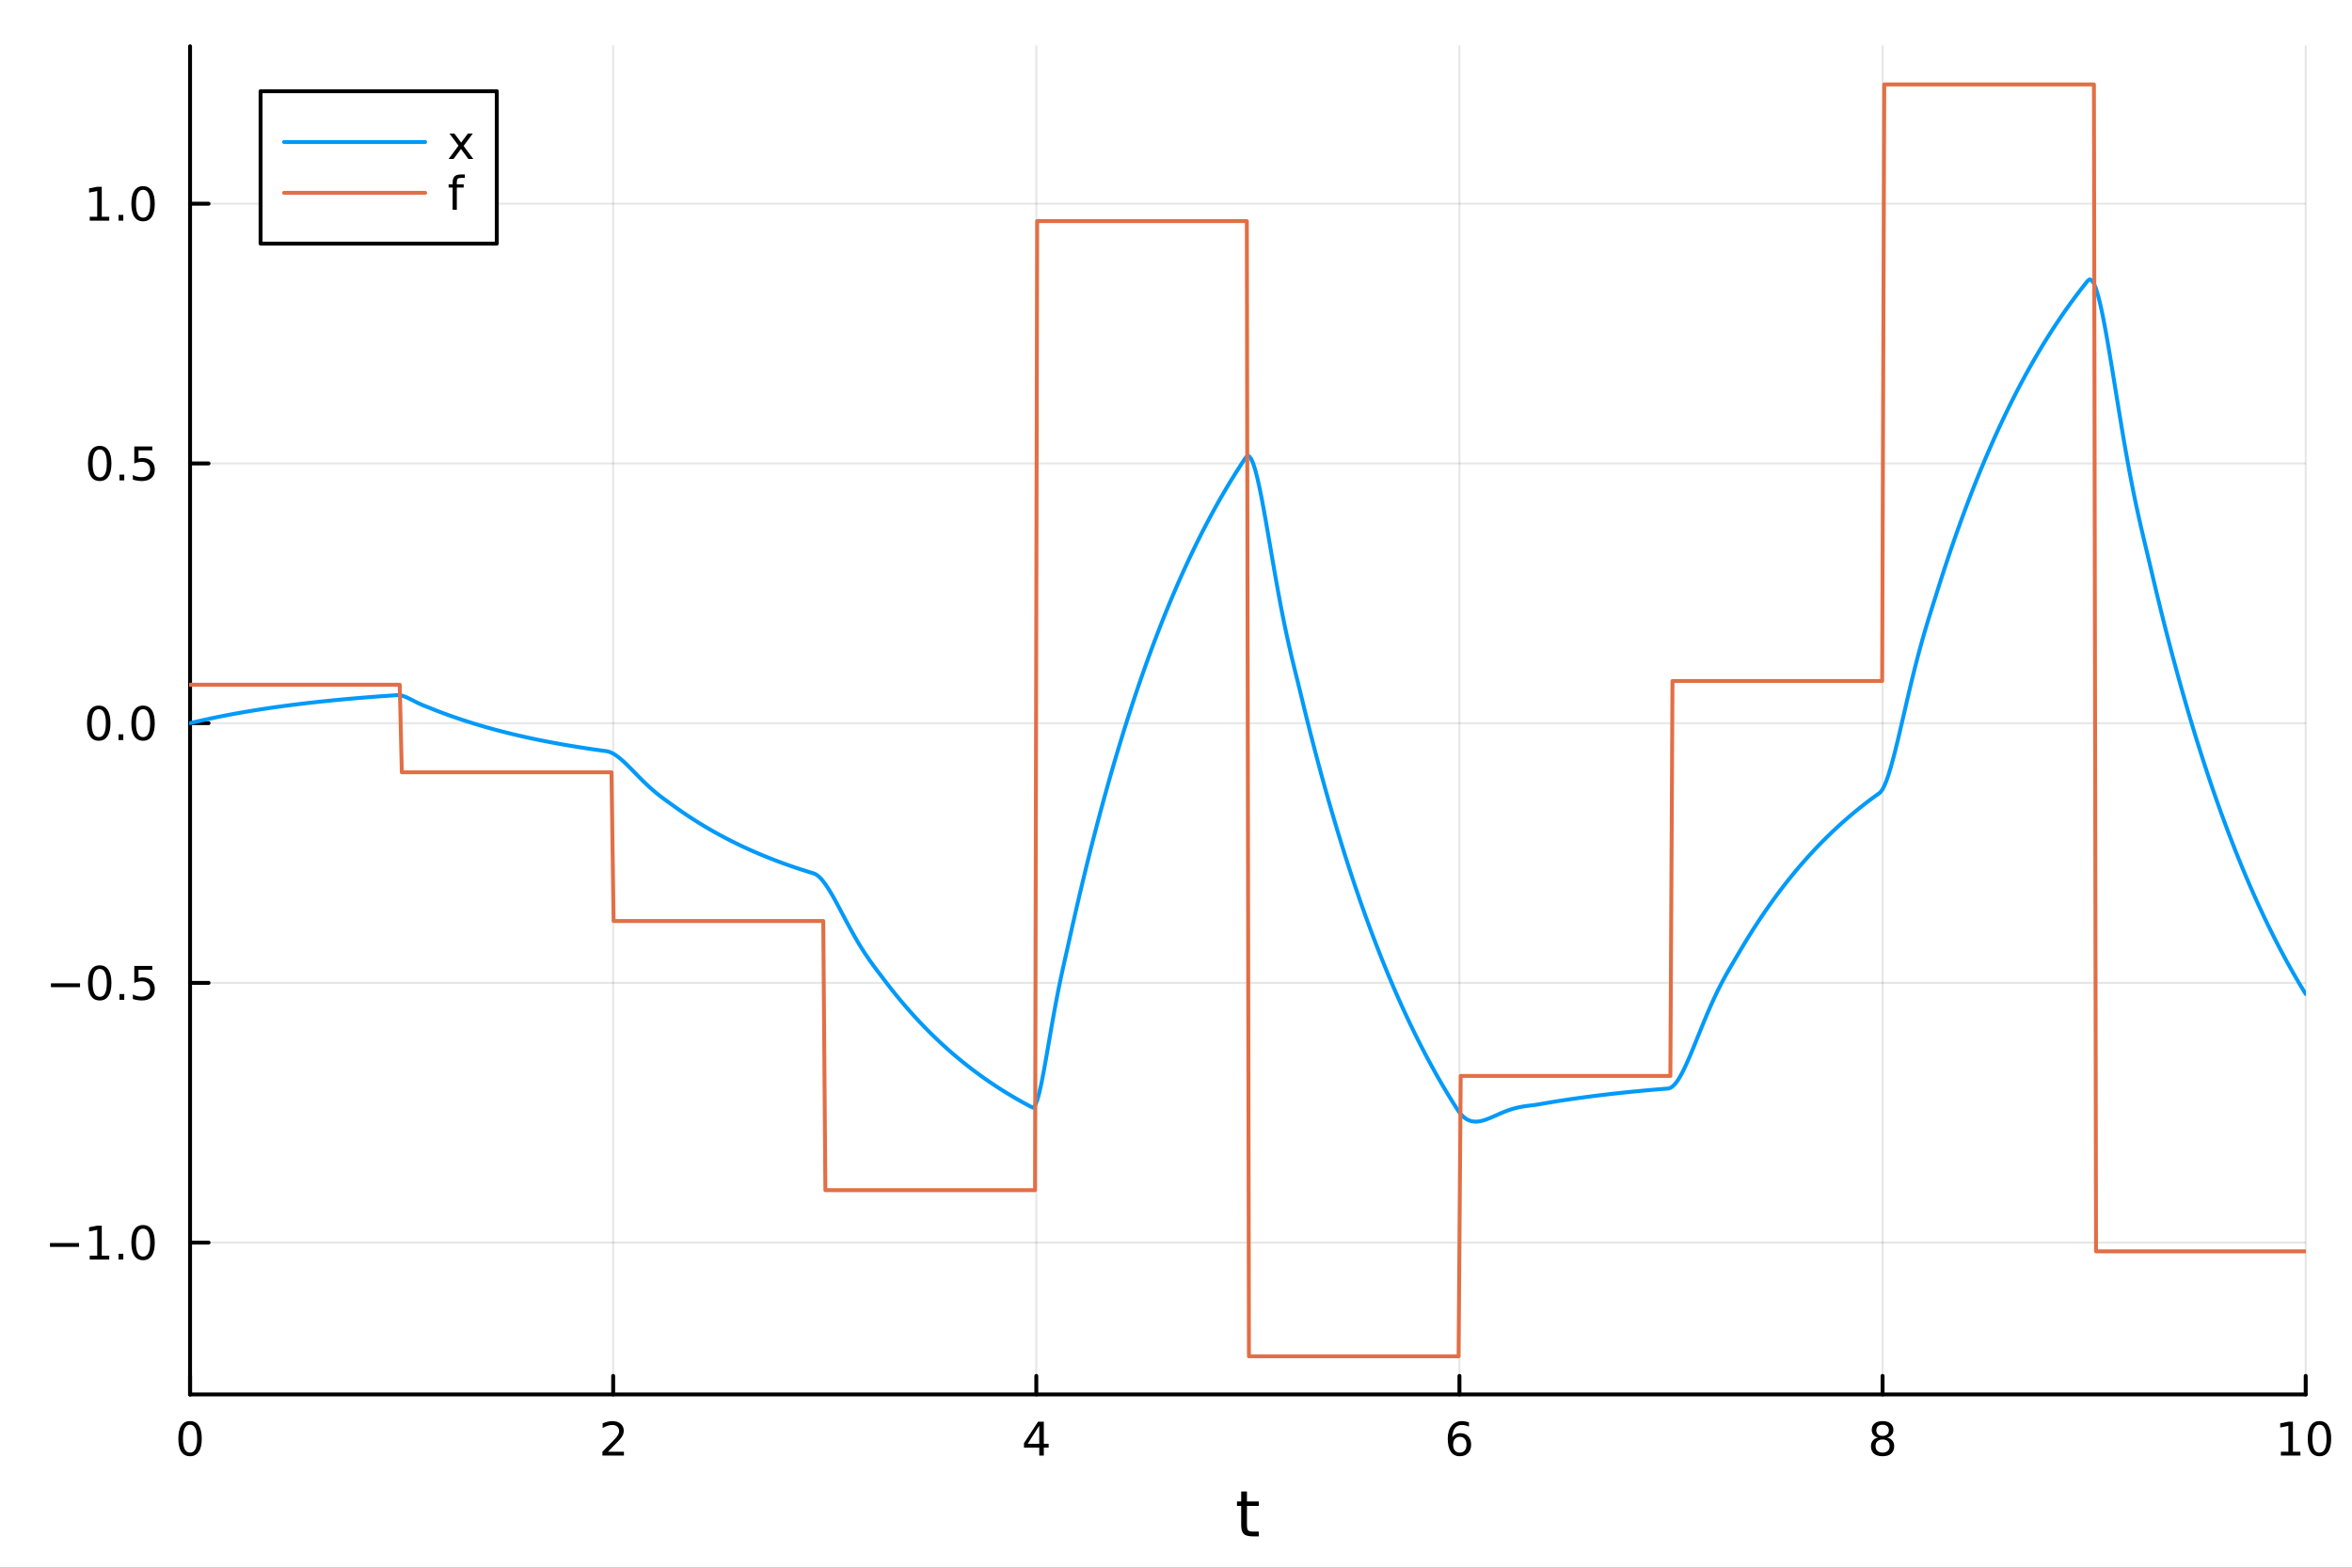 <?xml version="1.0" encoding="utf-8"?>
<svg xmlns="http://www.w3.org/2000/svg" xmlns:xlink="http://www.w3.org/1999/xlink" width="600" height="400" viewBox="0 0 2400 1600">
<rect x="0" y="0" width="2400" height="1600" fill="#333333" stroke="none"/>
<defs>
  <clipPath id="clip320">
    <rect x="0" y="0" width="2400" height="1600"/>
  </clipPath>
</defs>
<path clip-path="url(#clip320)" d="M0 1600 L2400 1600 L2400 0 L0 0  Z" fill="#ffffff" fill-rule="evenodd" fill-opacity="1"/>
<defs>
  <clipPath id="clip321">
    <rect x="480" y="0" width="1681" height="1600"/>
  </clipPath>
</defs>
<path clip-path="url(#clip320)" d="M193.936 1423.18 L2352.76 1423.18 L2352.76 47.244 L193.936 47.244  Z" fill="#ffffff" fill-rule="evenodd" fill-opacity="1"/>
<defs>
  <clipPath id="clip322">
    <rect x="193" y="47" width="2160" height="1377"/>
  </clipPath>
</defs>
<polyline clip-path="url(#clip322)" style="stroke:#000000; stroke-linecap:round; stroke-linejoin:round; stroke-width:2; stroke-opacity:0.1; fill:none" points="193.936,1423.18 193.936,47.244 "/>
<polyline clip-path="url(#clip322)" style="stroke:#000000; stroke-linecap:round; stroke-linejoin:round; stroke-width:2; stroke-opacity:0.1; fill:none" points="625.7,1423.18 625.7,47.244 "/>
<polyline clip-path="url(#clip322)" style="stroke:#000000; stroke-linecap:round; stroke-linejoin:round; stroke-width:2; stroke-opacity:0.1; fill:none" points="1057.46,1423.18 1057.46,47.244 "/>
<polyline clip-path="url(#clip322)" style="stroke:#000000; stroke-linecap:round; stroke-linejoin:round; stroke-width:2; stroke-opacity:0.1; fill:none" points="1489.23,1423.18 1489.23,47.244 "/>
<polyline clip-path="url(#clip322)" style="stroke:#000000; stroke-linecap:round; stroke-linejoin:round; stroke-width:2; stroke-opacity:0.1; fill:none" points="1920.99,1423.18 1920.99,47.244 "/>
<polyline clip-path="url(#clip322)" style="stroke:#000000; stroke-linecap:round; stroke-linejoin:round; stroke-width:2; stroke-opacity:0.1; fill:none" points="2352.76,1423.18 2352.76,47.244 "/>
<polyline clip-path="url(#clip322)" style="stroke:#000000; stroke-linecap:round; stroke-linejoin:round; stroke-width:2; stroke-opacity:0.1; fill:none" points="193.936,1268.21 2352.76,1268.21 "/>
<polyline clip-path="url(#clip322)" style="stroke:#000000; stroke-linecap:round; stroke-linejoin:round; stroke-width:2; stroke-opacity:0.1; fill:none" points="193.936,1003.13 2352.76,1003.13 "/>
<polyline clip-path="url(#clip322)" style="stroke:#000000; stroke-linecap:round; stroke-linejoin:round; stroke-width:2; stroke-opacity:0.1; fill:none" points="193.936,738.061 2352.76,738.061 "/>
<polyline clip-path="url(#clip322)" style="stroke:#000000; stroke-linecap:round; stroke-linejoin:round; stroke-width:2; stroke-opacity:0.1; fill:none" points="193.936,472.988 2352.76,472.988 "/>
<polyline clip-path="url(#clip322)" style="stroke:#000000; stroke-linecap:round; stroke-linejoin:round; stroke-width:2; stroke-opacity:0.1; fill:none" points="193.936,207.915 2352.76,207.915 "/>
<polyline clip-path="url(#clip320)" style="stroke:#000000; stroke-linecap:round; stroke-linejoin:round; stroke-width:4; stroke-opacity:1; fill:none" points="193.936,1423.18 2352.76,1423.18 "/>
<polyline clip-path="url(#clip320)" style="stroke:#000000; stroke-linecap:round; stroke-linejoin:round; stroke-width:4; stroke-opacity:1; fill:none" points="193.936,1423.18 193.936,1404.28 "/>
<polyline clip-path="url(#clip320)" style="stroke:#000000; stroke-linecap:round; stroke-linejoin:round; stroke-width:4; stroke-opacity:1; fill:none" points="625.7,1423.18 625.7,1404.28 "/>
<polyline clip-path="url(#clip320)" style="stroke:#000000; stroke-linecap:round; stroke-linejoin:round; stroke-width:4; stroke-opacity:1; fill:none" points="1057.46,1423.18 1057.46,1404.28 "/>
<polyline clip-path="url(#clip320)" style="stroke:#000000; stroke-linecap:round; stroke-linejoin:round; stroke-width:4; stroke-opacity:1; fill:none" points="1489.23,1423.18 1489.23,1404.28 "/>
<polyline clip-path="url(#clip320)" style="stroke:#000000; stroke-linecap:round; stroke-linejoin:round; stroke-width:4; stroke-opacity:1; fill:none" points="1920.99,1423.18 1920.99,1404.28 "/>
<polyline clip-path="url(#clip320)" style="stroke:#000000; stroke-linecap:round; stroke-linejoin:round; stroke-width:4; stroke-opacity:1; fill:none" points="2352.76,1423.18 2352.76,1404.28 "/>
<path clip-path="url(#clip320)" d="M193.936 1454.1 Q190.325 1454.1 188.496 1457.66 Q186.691 1461.2 186.691 1468.33 Q186.691 1475.44 188.496 1479.01 Q190.325 1482.55 193.936 1482.55 Q197.57 1482.55 199.376 1479.01 Q201.204 1475.44 201.204 1468.33 Q201.204 1461.2 199.376 1457.66 Q197.57 1454.1 193.936 1454.1 M193.936 1450.39 Q199.746 1450.39 202.802 1455 Q205.88 1459.58 205.88 1468.33 Q205.88 1477.06 202.802 1481.67 Q199.746 1486.25 193.936 1486.25 Q188.126 1486.25 185.047 1481.67 Q181.992 1477.06 181.992 1468.33 Q181.992 1459.58 185.047 1455 Q188.126 1450.39 193.936 1450.39 Z" fill="#000000" fill-rule="nonzero" fill-opacity="1" /><path clip-path="url(#clip320)" d="M620.353 1481.64 L636.672 1481.64 L636.672 1485.58 L614.728 1485.58 L614.728 1481.64 Q617.39 1478.89 621.973 1474.26 Q626.58 1469.61 627.76 1468.27 Q630.006 1465.74 630.885 1464.01 Q631.788 1462.25 631.788 1460.56 Q631.788 1457.8 629.843 1456.07 Q627.922 1454.33 624.82 1454.33 Q622.621 1454.33 620.168 1455.09 Q617.737 1455.86 614.959 1457.41 L614.959 1452.69 Q617.783 1451.55 620.237 1450.97 Q622.691 1450.39 624.728 1450.39 Q630.098 1450.39 633.293 1453.08 Q636.487 1455.77 636.487 1460.26 Q636.487 1462.39 635.677 1464.31 Q634.89 1466.2 632.783 1468.8 Q632.205 1469.47 629.103 1472.69 Q626.001 1475.88 620.353 1481.64 Z" fill="#000000" fill-rule="nonzero" fill-opacity="1" /><path clip-path="url(#clip320)" d="M1060.47 1455.09 L1048.67 1473.54 L1060.47 1473.54 L1060.47 1455.09 M1059.25 1451.02 L1065.13 1451.02 L1065.13 1473.54 L1070.06 1473.54 L1070.06 1477.43 L1065.13 1477.43 L1065.13 1485.58 L1060.47 1485.58 L1060.47 1477.43 L1044.87 1477.43 L1044.87 1472.92 L1059.25 1451.02 Z" fill="#000000" fill-rule="nonzero" fill-opacity="1" /><path clip-path="url(#clip320)" d="M1489.63 1466.44 Q1486.48 1466.44 1484.63 1468.59 Q1482.8 1470.74 1482.8 1474.49 Q1482.8 1478.22 1484.63 1480.39 Q1486.48 1482.55 1489.63 1482.55 Q1492.78 1482.55 1494.61 1480.39 Q1496.46 1478.22 1496.46 1474.49 Q1496.46 1470.74 1494.61 1468.59 Q1492.78 1466.44 1489.63 1466.44 M1498.92 1451.78 L1498.92 1456.04 Q1497.16 1455.21 1495.35 1454.77 Q1493.57 1454.33 1491.81 1454.33 Q1487.18 1454.33 1484.73 1457.45 Q1482.3 1460.58 1481.95 1466.9 Q1483.31 1464.89 1485.37 1463.82 Q1487.43 1462.73 1489.91 1462.73 Q1495.12 1462.73 1498.13 1465.9 Q1501.16 1469.05 1501.16 1474.49 Q1501.16 1479.82 1498.01 1483.03 Q1494.86 1486.25 1489.63 1486.25 Q1483.64 1486.25 1480.47 1481.67 Q1477.3 1477.06 1477.3 1468.33 Q1477.3 1460.14 1481.18 1455.28 Q1485.07 1450.39 1491.62 1450.39 Q1493.38 1450.39 1495.17 1450.74 Q1496.97 1451.09 1498.92 1451.78 Z" fill="#000000" fill-rule="nonzero" fill-opacity="1" /><path clip-path="url(#clip320)" d="M1920.99 1469.17 Q1917.66 1469.17 1915.74 1470.95 Q1913.84 1472.73 1913.84 1475.86 Q1913.84 1478.98 1915.74 1480.77 Q1917.66 1482.55 1920.99 1482.55 Q1924.33 1482.55 1926.25 1480.77 Q1928.17 1478.96 1928.17 1475.86 Q1928.17 1472.73 1926.25 1470.95 Q1924.35 1469.17 1920.99 1469.17 M1916.32 1467.18 Q1913.31 1466.44 1911.62 1464.38 Q1909.95 1462.32 1909.95 1459.35 Q1909.95 1455.21 1912.89 1452.8 Q1915.85 1450.39 1920.99 1450.39 Q1926.15 1450.39 1929.09 1452.8 Q1932.03 1455.21 1932.03 1459.35 Q1932.03 1462.32 1930.34 1464.38 Q1928.68 1466.44 1925.69 1467.18 Q1929.07 1467.96 1930.95 1470.26 Q1932.84 1472.55 1932.84 1475.86 Q1932.84 1480.88 1929.77 1483.57 Q1926.71 1486.25 1920.99 1486.25 Q1915.27 1486.25 1912.2 1483.57 Q1909.14 1480.88 1909.14 1475.86 Q1909.14 1472.55 1911.04 1470.26 Q1912.94 1467.96 1916.32 1467.18 M1914.6 1459.79 Q1914.6 1462.48 1916.27 1463.98 Q1917.96 1465.49 1920.99 1465.49 Q1924 1465.49 1925.69 1463.98 Q1927.4 1462.48 1927.4 1459.79 Q1927.4 1457.11 1925.69 1455.6 Q1924 1454.1 1920.99 1454.1 Q1917.96 1454.1 1916.27 1455.6 Q1914.6 1457.11 1914.6 1459.79 Z" fill="#000000" fill-rule="nonzero" fill-opacity="1" /><path clip-path="url(#clip320)" d="M2327.44 1481.64 L2335.08 1481.64 L2335.08 1455.28 L2326.77 1456.95 L2326.77 1452.69 L2335.04 1451.02 L2339.71 1451.02 L2339.71 1481.64 L2347.35 1481.64 L2347.35 1485.58 L2327.44 1485.58 L2327.44 1481.64 Z" fill="#000000" fill-rule="nonzero" fill-opacity="1" /><path clip-path="url(#clip320)" d="M2366.8 1454.1 Q2363.18 1454.1 2361.36 1457.66 Q2359.55 1461.2 2359.55 1468.33 Q2359.55 1475.44 2361.36 1479.01 Q2363.18 1482.55 2366.8 1482.55 Q2370.43 1482.55 2372.23 1479.01 Q2374.06 1475.44 2374.06 1468.33 Q2374.06 1461.2 2372.23 1457.66 Q2370.43 1454.1 2366.8 1454.1 M2366.8 1450.39 Q2372.61 1450.39 2375.66 1455 Q2378.74 1459.58 2378.74 1468.33 Q2378.74 1477.06 2375.66 1481.67 Q2372.61 1486.25 2366.8 1486.25 Q2360.99 1486.25 2357.91 1481.67 Q2354.85 1477.06 2354.85 1468.33 Q2354.85 1459.58 2357.91 1455 Q2360.99 1450.39 2366.8 1450.39 Z" fill="#000000" fill-rule="nonzero" fill-opacity="1" /><path clip-path="url(#clip320)" d="M1272.41 1522.27 L1272.41 1532.4 L1284.47 1532.4 L1284.47 1536.95 L1272.41 1536.95 L1272.41 1556.3 Q1272.41 1560.66 1273.58 1561.9 Q1274.79 1563.14 1278.45 1563.14 L1284.47 1563.14 L1284.47 1568.04 L1278.45 1568.04 Q1271.67 1568.04 1269.1 1565.53 Q1266.52 1562.98 1266.52 1556.3 L1266.52 1536.95 L1262.22 1536.95 L1262.22 1532.4 L1266.52 1532.4 L1266.52 1522.27 L1272.41 1522.27 Z" fill="#000000" fill-rule="nonzero" fill-opacity="1" /><polyline clip-path="url(#clip320)" style="stroke:#000000; stroke-linecap:round; stroke-linejoin:round; stroke-width:4; stroke-opacity:1; fill:none" points="193.936,1423.18 193.936,47.244 "/>
<polyline clip-path="url(#clip320)" style="stroke:#000000; stroke-linecap:round; stroke-linejoin:round; stroke-width:4; stroke-opacity:1; fill:none" points="193.936,1268.21 212.834,1268.21 "/>
<polyline clip-path="url(#clip320)" style="stroke:#000000; stroke-linecap:round; stroke-linejoin:round; stroke-width:4; stroke-opacity:1; fill:none" points="193.936,1003.13 212.834,1003.13 "/>
<polyline clip-path="url(#clip320)" style="stroke:#000000; stroke-linecap:round; stroke-linejoin:round; stroke-width:4; stroke-opacity:1; fill:none" points="193.936,738.061 212.834,738.061 "/>
<polyline clip-path="url(#clip320)" style="stroke:#000000; stroke-linecap:round; stroke-linejoin:round; stroke-width:4; stroke-opacity:1; fill:none" points="193.936,472.988 212.834,472.988 "/>
<polyline clip-path="url(#clip320)" style="stroke:#000000; stroke-linecap:round; stroke-linejoin:round; stroke-width:4; stroke-opacity:1; fill:none" points="193.936,207.915 212.834,207.915 "/>
<path clip-path="url(#clip320)" d="M50.992 1268.66 L80.668 1268.66 L80.668 1272.59 L50.992 1272.59 L50.992 1268.66 Z" fill="#000000" fill-rule="nonzero" fill-opacity="1" /><path clip-path="url(#clip320)" d="M91.571 1281.55 L99.21 1281.55 L99.21 1255.19 L90.899 1256.85 L90.899 1252.59 L99.163 1250.93 L103.839 1250.93 L103.839 1281.55 L111.478 1281.55 L111.478 1285.49 L91.571 1285.49 L91.571 1281.55 Z" fill="#000000" fill-rule="nonzero" fill-opacity="1" /><path clip-path="url(#clip320)" d="M120.922 1279.61 L125.807 1279.61 L125.807 1285.49 L120.922 1285.49 L120.922 1279.61 Z" fill="#000000" fill-rule="nonzero" fill-opacity="1" /><path clip-path="url(#clip320)" d="M145.992 1254.01 Q142.381 1254.01 140.552 1257.57 Q138.746 1261.11 138.746 1268.24 Q138.746 1275.35 140.552 1278.91 Q142.381 1282.45 145.992 1282.45 Q149.626 1282.45 151.431 1278.91 Q153.26 1275.35 153.26 1268.24 Q153.26 1261.11 151.431 1257.57 Q149.626 1254.01 145.992 1254.01 M145.992 1250.3 Q151.802 1250.3 154.857 1254.91 Q157.936 1259.49 157.936 1268.24 Q157.936 1276.97 154.857 1281.57 Q151.802 1286.16 145.992 1286.16 Q140.181 1286.16 137.103 1281.57 Q134.047 1276.97 134.047 1268.24 Q134.047 1259.49 137.103 1254.91 Q140.181 1250.3 145.992 1250.3 Z" fill="#000000" fill-rule="nonzero" fill-opacity="1" /><path clip-path="url(#clip320)" d="M51.987 1003.59 L81.663 1003.59 L81.663 1007.52 L51.987 1007.52 L51.987 1003.59 Z" fill="#000000" fill-rule="nonzero" fill-opacity="1" /><path clip-path="url(#clip320)" d="M101.756 988.933 Q98.145 988.933 96.316 992.497 Q94.51 996.039 94.51 1003.17 Q94.51 1010.28 96.316 1013.84 Q98.145 1017.38 101.756 1017.38 Q105.39 1017.38 107.196 1013.84 Q109.024 1010.28 109.024 1003.17 Q109.024 996.039 107.196 992.497 Q105.39 988.933 101.756 988.933 M101.756 985.229 Q107.566 985.229 110.621 989.835 Q113.7 994.419 113.7 1003.17 Q113.7 1011.9 110.621 1016.5 Q107.566 1021.09 101.756 1021.09 Q95.946 1021.09 92.867 1016.5 Q89.811 1011.9 89.811 1003.17 Q89.811 994.419 92.867 989.835 Q95.946 985.229 101.756 985.229 Z" fill="#000000" fill-rule="nonzero" fill-opacity="1" /><path clip-path="url(#clip320)" d="M121.918 1014.53 L126.802 1014.53 L126.802 1020.41 L121.918 1020.41 L121.918 1014.53 Z" fill="#000000" fill-rule="nonzero" fill-opacity="1" /><path clip-path="url(#clip320)" d="M137.033 985.854 L155.39 985.854 L155.39 989.789 L141.316 989.789 L141.316 998.261 Q142.334 997.914 143.353 997.752 Q144.371 997.567 145.39 997.567 Q151.177 997.567 154.556 1000.74 Q157.936 1003.91 157.936 1009.33 Q157.936 1014.9 154.464 1018.01 Q150.992 1021.09 144.672 1021.09 Q142.496 1021.09 140.228 1020.71 Q137.982 1020.34 135.575 1019.6 L135.575 1014.9 Q137.658 1016.04 139.881 1016.59 Q142.103 1017.15 144.58 1017.15 Q148.584 1017.15 150.922 1015.04 Q153.26 1012.94 153.26 1009.33 Q153.26 1005.71 150.922 1003.61 Q148.584 1001.5 144.58 1001.5 Q142.705 1001.5 140.83 1001.92 Q138.978 1002.34 137.033 1003.21 L137.033 985.854 Z" fill="#000000" fill-rule="nonzero" fill-opacity="1" /><path clip-path="url(#clip320)" d="M100.76 723.86 Q97.149 723.86 95.321 727.424 Q93.515 730.966 93.515 738.096 Q93.515 745.202 95.321 748.767 Q97.149 752.308 100.76 752.308 Q104.395 752.308 106.2 748.767 Q108.029 745.202 108.029 738.096 Q108.029 730.966 106.2 727.424 Q104.395 723.86 100.76 723.86 M100.76 720.156 Q106.571 720.156 109.626 724.762 Q112.705 729.346 112.705 738.096 Q112.705 746.822 109.626 751.429 Q106.571 756.012 100.76 756.012 Q94.95 756.012 91.871 751.429 Q88.816 746.822 88.816 738.096 Q88.816 729.346 91.871 724.762 Q94.95 720.156 100.76 720.156 Z" fill="#000000" fill-rule="nonzero" fill-opacity="1" /><path clip-path="url(#clip320)" d="M120.922 749.461 L125.807 749.461 L125.807 755.341 L120.922 755.341 L120.922 749.461 Z" fill="#000000" fill-rule="nonzero" fill-opacity="1" /><path clip-path="url(#clip320)" d="M145.992 723.86 Q142.381 723.86 140.552 727.424 Q138.746 730.966 138.746 738.096 Q138.746 745.202 140.552 748.767 Q142.381 752.308 145.992 752.308 Q149.626 752.308 151.431 748.767 Q153.26 745.202 153.26 738.096 Q153.26 730.966 151.431 727.424 Q149.626 723.86 145.992 723.86 M145.992 720.156 Q151.802 720.156 154.857 724.762 Q157.936 729.346 157.936 738.096 Q157.936 746.822 154.857 751.429 Q151.802 756.012 145.992 756.012 Q140.181 756.012 137.103 751.429 Q134.047 746.822 134.047 738.096 Q134.047 729.346 137.103 724.762 Q140.181 720.156 145.992 720.156 Z" fill="#000000" fill-rule="nonzero" fill-opacity="1" /><path clip-path="url(#clip320)" d="M101.756 458.787 Q98.145 458.787 96.316 462.351 Q94.51 465.893 94.51 473.023 Q94.51 480.129 96.316 483.694 Q98.145 487.235 101.756 487.235 Q105.39 487.235 107.196 483.694 Q109.024 480.129 109.024 473.023 Q109.024 465.893 107.196 462.351 Q105.39 458.787 101.756 458.787 M101.756 455.083 Q107.566 455.083 110.621 459.689 Q113.7 464.273 113.7 473.023 Q113.7 481.749 110.621 486.356 Q107.566 490.939 101.756 490.939 Q95.946 490.939 92.867 486.356 Q89.811 481.749 89.811 473.023 Q89.811 464.273 92.867 459.689 Q95.946 455.083 101.756 455.083 Z" fill="#000000" fill-rule="nonzero" fill-opacity="1" /><path clip-path="url(#clip320)" d="M121.918 484.388 L126.802 484.388 L126.802 490.268 L121.918 490.268 L121.918 484.388 Z" fill="#000000" fill-rule="nonzero" fill-opacity="1" /><path clip-path="url(#clip320)" d="M137.033 455.708 L155.39 455.708 L155.39 459.643 L141.316 459.643 L141.316 468.115 Q142.334 467.768 143.353 467.606 Q144.371 467.421 145.39 467.421 Q151.177 467.421 154.556 470.592 Q157.936 473.763 157.936 479.18 Q157.936 484.759 154.464 487.86 Q150.992 490.939 144.672 490.939 Q142.496 490.939 140.228 490.569 Q137.982 490.198 135.575 489.458 L135.575 484.759 Q137.658 485.893 139.881 486.448 Q142.103 487.004 144.58 487.004 Q148.584 487.004 150.922 484.897 Q153.26 482.791 153.26 479.18 Q153.26 475.569 150.922 473.462 Q148.584 471.356 144.58 471.356 Q142.705 471.356 140.83 471.773 Q138.978 472.189 137.033 473.069 L137.033 455.708 Z" fill="#000000" fill-rule="nonzero" fill-opacity="1" /><path clip-path="url(#clip320)" d="M91.571 221.26 L99.21 221.26 L99.21 194.894 L90.899 196.561 L90.899 192.301 L99.163 190.635 L103.839 190.635 L103.839 221.26 L111.478 221.26 L111.478 225.195 L91.571 225.195 L91.571 221.26 Z" fill="#000000" fill-rule="nonzero" fill-opacity="1" /><path clip-path="url(#clip320)" d="M120.922 219.315 L125.807 219.315 L125.807 225.195 L120.922 225.195 L120.922 219.315 Z" fill="#000000" fill-rule="nonzero" fill-opacity="1" /><path clip-path="url(#clip320)" d="M145.992 193.713 Q142.381 193.713 140.552 197.278 Q138.746 200.82 138.746 207.949 Q138.746 215.056 140.552 218.621 Q142.381 222.162 145.992 222.162 Q149.626 222.162 151.431 218.621 Q153.26 215.056 153.26 207.949 Q153.26 200.82 151.431 197.278 Q149.626 193.713 145.992 193.713 M145.992 190.01 Q151.802 190.01 154.857 194.616 Q157.936 199.2 157.936 207.949 Q157.936 216.676 154.857 221.283 Q151.802 225.866 145.992 225.866 Q140.181 225.866 137.103 221.283 Q134.047 216.676 134.047 207.949 Q134.047 199.2 137.103 194.616 Q140.181 190.01 145.992 190.01 Z" fill="#000000" fill-rule="nonzero" fill-opacity="1" /><polyline clip-path="url(#clip322)" style="stroke:#009af9; stroke-linecap:round; stroke-linejoin:round; stroke-width:4; stroke-opacity:1; fill:none" points="193.936,738.061 196.097,737.541 198.258,737.028 200.419,736.522 202.58,736.022 204.741,735.529 206.902,735.043 209.063,734.563 211.224,734.09 213.385,733.622 215.546,733.161 217.707,732.707 219.868,732.258 222.029,731.815 224.19,731.378 226.351,730.946 228.512,730.521 230.673,730.101 232.834,729.686 234.995,729.278 237.156,728.874 239.317,728.476 241.478,728.083 243.639,727.696 245.8,727.313 247.961,726.936 250.122,726.563 252.282,726.196 254.443,725.833 256.604,725.476 258.765,725.123 260.926,724.774 263.087,724.431 265.248,724.091 267.409,723.757 269.57,723.426 271.731,723.101 273.892,722.779 276.053,722.462 278.214,722.149 280.375,721.84 282.536,721.535 284.697,721.234 286.858,720.937 289.019,720.644 291.18,720.355 293.341,720.07 295.502,719.789 297.663,719.511 299.824,719.237 301.985,718.967 304.146,718.7 306.307,718.437 308.468,718.177 310.629,717.921 312.79,717.668 314.951,717.419 317.112,717.173 319.273,716.93 321.434,716.69 323.595,716.453 325.756,716.22 327.917,715.99 330.078,715.762 332.239,715.538 334.4,715.317 336.561,715.098 338.722,714.883 340.883,714.67 343.044,714.461 345.205,714.254 347.366,714.049 349.527,713.848 351.688,713.649 353.849,713.453 356.01,713.259 358.171,713.068 360.332,712.879 362.493,712.693 364.653,712.51 366.814,712.329 368.975,712.15 371.136,711.974 373.297,711.8 375.458,711.628 377.619,711.458 379.78,711.291 381.941,711.126 384.102,710.964 386.263,710.803 388.424,710.644 390.585,710.488 392.746,710.334 394.907,710.181 397.068,710.031 399.229,709.883 401.39,709.737 403.551,709.592 405.712,709.452 407.873,709.545 410.034,709.964 412.195,710.637 414.356,711.495 416.517,712.482 418.678,713.547 420.839,714.648 423,715.751 425.161,716.83 427.322,717.867 429.483,718.853 431.644,719.787 433.805,720.674 435.966,721.529 438.127,722.376 440.288,723.24 442.449,724.101 444.61,724.951 446.771,725.79 448.932,726.618 451.093,727.435 453.254,728.24 455.415,729.036 457.576,729.82 459.737,730.595 461.898,731.359 464.059,732.113 466.22,732.857 468.381,733.591 470.542,734.315 472.703,735.03 474.864,735.735 477.024,736.431 479.185,737.117 481.346,737.795 483.507,738.464 485.668,739.123 487.829,739.774 489.99,740.417 492.151,741.05 494.312,741.676 496.473,742.293 498.634,742.902 500.795,743.503 502.956,744.095 505.117,744.68 507.278,745.258 509.439,745.827 511.6,746.389 513.761,746.944 515.922,747.491 518.083,748.031 520.244,748.564 522.405,749.09 524.566,749.609 526.727,750.121 528.888,750.626 531.049,751.124 533.21,751.616 535.371,752.101 537.532,752.58 539.693,753.053 541.854,753.519 544.015,753.979 546.176,754.433 548.337,754.881 550.498,755.323 552.659,755.759 554.82,756.19 556.981,756.614 559.142,757.034 561.303,757.447 563.464,757.855 565.625,758.258 567.786,758.655 569.947,759.047 572.108,759.434 574.269,759.815 576.43,760.192 578.591,760.564 580.752,760.93 582.913,761.292 585.074,761.649 587.235,762.002 589.396,762.349 591.556,762.692 593.717,763.031 595.878,763.365 598.039,763.694 600.2,764.019 602.361,764.34 604.522,764.657 606.683,764.969 608.844,765.278 611.005,765.582 613.166,765.882 615.327,766.178 617.488,766.47 619.649,766.794 621.81,767.388 623.971,768.269 626.132,769.403 628.293,770.76 630.454,772.309 632.615,774.023 634.776,775.874 636.937,777.838 639.098,779.891 641.259,782.013 643.42,784.183 645.581,786.383 647.742,788.597 649.903,790.81 652.064,793.008 654.225,795.181 656.386,797.318 658.547,799.411 660.708,801.454 662.869,803.442 665.03,805.372 667.191,807.242 669.352,809.053 671.513,810.807 673.674,812.506 675.835,814.157 677.996,815.766 680.157,817.342 682.318,818.894 684.479,820.436 686.64,821.98 688.801,823.537 690.962,825.081 693.123,826.605 695.284,828.108 697.445,829.592 699.606,831.055 701.767,832.5 703.927,833.925 706.088,835.331 708.249,836.719 710.41,838.088 712.571,839.439 714.732,840.773 716.893,842.088 719.054,843.386 721.215,844.667 723.376,845.931 725.537,847.178 727.698,848.409 729.859,849.623 732.02,850.822 734.181,852.004 736.342,853.171 738.503,854.322 740.664,855.458 742.825,856.58 744.986,857.686 747.147,858.777 749.308,859.855 751.469,860.917 753.63,861.966 755.791,863.001 757.952,864.022 760.113,865.03 762.274,866.024 764.435,867.005 766.596,867.972 768.757,868.928 770.918,869.87 773.079,870.8 775.24,871.717 777.401,872.622 779.562,873.516 781.723,874.397 783.884,875.267 786.045,876.125 788.206,876.971 790.367,877.807 792.528,878.631 794.689,879.444 796.85,880.247 799.011,881.039 801.172,881.821 803.333,882.592 805.494,883.352 807.655,884.103 809.816,884.844 811.977,885.575 814.138,886.296 816.298,887.008 818.459,887.711 820.62,888.404 822.781,889.088 824.942,889.763 827.103,890.429 829.264,891.086 831.425,891.834 833.586,893.081 835.747,894.821 837.908,897 840.069,899.562 842.23,902.46 844.391,905.644 846.552,909.071 848.713,912.698 850.874,916.486 853.035,920.398 855.196,924.4 857.357,928.461 859.518,932.552 861.679,936.647 863.84,940.724 866.001,944.762 868.162,948.743 870.323,952.652 872.484,956.476 874.645,960.207 876.806,963.837 878.967,967.361 881.128,970.779 883.289,974.092 885.45,977.303 887.611,980.418 889.772,983.449 891.933,986.405 894.094,989.302 896.255,992.158 898.416,994.992 900.577,997.828 902.738,1000.69 904.899,1003.52 907.06,1006.32 909.221,1009.09 911.382,1011.81 913.543,1014.5 915.704,1017.16 917.865,1019.77 920.026,1022.36 922.187,1024.91 924.348,1027.43 926.509,1029.91 928.669,1032.36 930.83,1034.78 932.991,1037.16 935.152,1039.51 937.313,1041.84 939.474,1044.13 941.635,1046.39 943.796,1048.62 945.957,1050.82 948.118,1053 950.279,1055.14 952.44,1057.26 954.601,1059.34 956.762,1061.4 958.923,1063.43 961.084,1065.44 963.245,1067.42 965.406,1069.37 967.567,1071.3 969.728,1073.2 971.889,1075.08 974.05,1076.93 976.211,1078.75 978.372,1080.56 980.533,1082.34 982.694,1084.09 984.855,1085.82 987.016,1087.53 989.177,1089.22 991.338,1090.88 993.499,1092.52 995.66,1094.14 997.821,1095.74 999.982,1097.32 1002.14,1098.87 1004.3,1100.41 1006.46,1101.92 1008.63,1103.42 1010.79,1104.89 1012.95,1106.35 1015.11,1107.79 1017.27,1109.2 1019.43,1110.6 1021.59,1111.98 1023.75,1113.34 1025.91,1114.69 1028.07,1116.01 1030.24,1117.32 1032.4,1118.61 1034.56,1119.89 1036.72,1121.14 1038.88,1122.38 1041.04,1123.61 1043.2,1124.82 1045.36,1126.01 1047.52,1127.18 1049.68,1128.34 1051.85,1129.49 1054.01,1130.41 1056.17,1128.38 1058.33,1123.15 1060.49,1115.4 1062.65,1105.73 1064.81,1094.7 1066.97,1082.76 1069.13,1070.35 1071.29,1057.78 1073.46,1045.34 1075.62,1033.24 1077.78,1021.61 1079.94,1010.53 1082.1,999.988 1084.26,989.933 1086.42,980.23 1088.58,970.68 1090.74,961.018 1092.9,951.269 1095.07,941.648 1097.23,932.155 1099.39,922.788 1101.55,913.545 1103.71,904.425 1105.87,895.425 1108.03,886.545 1110.19,877.783 1112.35,869.137 1114.51,860.605 1116.67,852.186 1118.84,843.879 1121,835.682 1123.16,827.594 1125.32,819.612 1127.48,811.737 1129.64,803.967 1131.8,796.299 1133.96,788.733 1136.12,781.267 1138.28,773.901 1140.45,766.632 1142.61,759.459 1144.77,752.382 1146.93,745.398 1149.09,738.508 1151.25,731.708 1153.41,724.999 1155.57,718.378 1157.73,711.846 1159.89,705.4 1162.06,699.039 1164.22,692.763 1166.38,686.57 1168.54,680.459 1170.7,674.429 1172.86,668.479 1175.02,662.607 1177.18,656.814 1179.34,651.097 1181.5,645.457 1183.67,639.891 1185.83,634.398 1187.99,628.979 1190.15,623.631 1192.31,618.355 1194.47,613.148 1196.63,608.01 1198.79,602.941 1200.95,597.938 1203.11,593.002 1205.28,588.132 1207.44,583.326 1209.6,578.583 1211.76,573.904 1213.92,569.287 1216.08,564.731 1218.24,560.235 1220.4,555.799 1222.56,551.421 1224.72,547.102 1226.88,542.84 1229.05,538.634 1231.21,534.485 1233.37,530.39 1235.53,526.349 1237.69,522.362 1239.85,518.428 1242.01,514.546 1244.17,510.716 1246.33,506.936 1248.49,503.207 1250.66,499.527 1252.82,495.895 1254.98,492.312 1257.14,488.777 1259.3,485.288 1261.46,481.846 1263.62,478.449 1265.78,475.097 1267.94,471.789 1270.1,468.526 1272.27,465.738 1274.43,465.623 1276.59,468.16 1278.75,472.98 1280.91,479.738 1283.07,488.112 1285.23,497.803 1287.39,508.535 1289.55,520.057 1291.71,532.137 1293.88,544.571 1296.04,557.175 1298.2,569.789 1300.36,582.277 1302.52,594.526 1304.68,606.444 1306.84,617.964 1309,629.043 1311.16,639.661 1313.32,649.818 1315.49,659.541 1317.65,668.878 1319.81,677.902 1321.97,686.707 1324.13,695.412 1326.29,704.158 1328.45,713.084 1330.61,721.982 1332.77,730.762 1334.93,739.426 1337.09,747.975 1339.26,756.411 1341.42,764.734 1343.58,772.948 1345.74,781.052 1347.9,789.049 1350.06,796.94 1352.22,804.727 1354.38,812.41 1356.54,819.991 1358.7,827.472 1360.87,834.854 1363.03,842.137 1365.19,849.325 1367.35,856.417 1369.51,863.415 1371.67,870.32 1373.83,877.134 1375.99,883.857 1378.15,890.492 1380.31,897.038 1382.48,903.498 1384.64,909.872 1386.8,916.161 1388.96,922.367 1391.12,928.49 1393.28,934.533 1395.44,940.495 1397.6,946.378 1399.76,952.183 1401.92,957.911 1404.09,963.563 1406.25,969.14 1408.41,974.644 1410.57,980.074 1412.73,985.432 1414.89,990.719 1417.05,995.936 1419.21,1001.08 1421.37,1006.16 1423.53,1011.18 1425.7,1016.12 1427.86,1021 1430.02,1025.82 1432.18,1030.57 1434.34,1035.26 1436.5,1039.89 1438.66,1044.45 1440.82,1048.96 1442.98,1053.4 1445.14,1057.79 1447.3,1062.12 1449.47,1066.39 1451.63,1070.6 1453.79,1074.76 1455.95,1078.86 1458.11,1082.91 1460.27,1086.91 1462.43,1090.85 1464.59,1094.74 1466.75,1098.58 1468.91,1102.36 1471.08,1106.1 1473.24,1109.79 1475.4,1113.43 1477.56,1117.02 1479.72,1120.56 1481.88,1124.05 1484.04,1127.5 1486.2,1130.91 1488.36,1134.19 1490.52,1136.98 1492.69,1139.26 1494.85,1141.09 1497.01,1142.5 1499.17,1143.53 1501.33,1144.23 1503.49,1144.62 1505.65,1144.76 1507.81,1144.66 1509.97,1144.36 1512.13,1143.9 1514.3,1143.29 1516.46,1142.57 1518.62,1141.76 1520.78,1140.88 1522.94,1139.96 1525.1,1139.01 1527.26,1138.05 1529.42,1137.09 1531.58,1136.15 1533.74,1135.25 1535.91,1134.38 1538.07,1133.56 1540.23,1132.8 1542.39,1132.09 1544.55,1131.45 1546.71,1130.87 1548.87,1130.35 1551.03,1129.89 1553.19,1129.49 1555.35,1129.13 1557.51,1128.82 1559.68,1128.53 1561.84,1128.26 1564,1127.99 1566.16,1127.72 1568.32,1127.41 1570.48,1127.05 1572.64,1126.67 1574.8,1126.29 1576.96,1125.92 1579.12,1125.55 1581.29,1125.19 1583.45,1124.83 1585.61,1124.47 1587.77,1124.12 1589.93,1123.78 1592.09,1123.44 1594.25,1123.1 1596.41,1122.77 1598.57,1122.44 1600.73,1122.12 1602.9,1121.8 1605.06,1121.49 1607.22,1121.18 1609.38,1120.87 1611.54,1120.57 1613.7,1120.27 1615.86,1119.98 1618.02,1119.69 1620.18,1119.41 1622.34,1119.12 1624.51,1118.84 1626.67,1118.57 1628.83,1118.3 1630.99,1118.03 1633.15,1117.77 1635.31,1117.51 1637.47,1117.25 1639.63,1117 1641.79,1116.75 1643.95,1116.5 1646.12,1116.25 1648.28,1116.01 1650.44,1115.78 1652.6,1115.54 1654.76,1115.31 1656.92,1115.08 1659.08,1114.86 1661.24,1114.64 1663.4,1114.42 1665.56,1114.2 1667.72,1113.99 1669.89,1113.78 1672.05,1113.57 1674.21,1113.37 1676.37,1113.16 1678.53,1112.96 1680.69,1112.77 1682.85,1112.57 1685.01,1112.38 1687.17,1112.19 1689.33,1112.01 1691.5,1111.82 1693.66,1111.64 1695.82,1111.46 1697.98,1111.28 1700.14,1111.11 1702.3,1110.94 1704.46,1110.32 1706.62,1108.92 1708.78,1106.83 1710.94,1104.13 1713.11,1100.88 1715.27,1097.17 1717.43,1093.06 1719.59,1088.62 1721.75,1083.89 1723.91,1078.94 1726.07,1073.83 1728.23,1068.59 1730.39,1063.27 1732.55,1057.92 1734.72,1052.56 1736.88,1047.24 1739.04,1041.97 1741.2,1036.79 1743.36,1031.71 1745.52,1026.76 1747.68,1021.93 1749.84,1017.25 1752,1012.71 1754.16,1008.33 1756.33,1004.09 1758.49,999.982 1760.65,996.006 1762.81,992.144 1764.97,988.376 1767.13,984.681 1769.29,981.031 1771.45,977.397 1773.61,973.745 1775.77,970.06 1777.93,966.413 1780.1,962.815 1782.26,959.265 1784.42,955.762 1786.58,952.305 1788.74,948.894 1790.9,945.528 1793.06,942.207 1795.22,938.93 1797.38,935.697 1799.54,932.506 1801.71,929.358 1803.87,926.251 1806.03,923.186 1808.19,920.161 1810.35,917.176 1812.51,914.23 1814.67,911.324 1816.83,908.456 1818.99,905.626 1821.15,902.834 1823.32,900.078 1825.48,897.359 1827.64,894.676 1829.8,892.029 1831.96,889.417 1834.12,886.839 1836.28,884.296 1838.44,881.786 1840.6,879.31 1842.76,876.867 1844.93,874.456 1847.09,872.077 1849.25,869.729 1851.41,867.413 1853.57,865.128 1855.73,862.873 1857.89,860.648 1860.05,858.452 1862.21,856.286 1864.37,854.148 1866.54,852.039 1868.7,849.958 1870.86,847.904 1873.02,845.878 1875.18,843.878 1877.34,841.905 1879.5,839.959 1881.66,838.038 1883.82,836.142 1885.98,834.272 1888.15,832.426 1890.31,830.605 1892.47,828.807 1894.63,827.034 1896.79,825.284 1898.95,823.557 1901.11,821.853 1903.27,820.172 1905.43,818.513 1907.59,816.876 1909.75,815.261 1911.92,813.667 1914.08,812.094 1916.24,810.542 1918.4,808.951 1920.56,806.258 1922.72,802.213 1924.88,796.996 1927.04,790.778 1929.2,783.721 1931.36,775.973 1933.53,767.672 1935.69,758.947 1937.85,749.914 1940.01,740.68 1942.17,731.34 1944.33,721.979 1946.49,712.671 1948.65,703.478 1950.81,694.453 1952.97,685.638 1955.14,677.063 1957.3,668.749 1959.46,660.704 1961.62,652.927 1963.78,645.406 1965.94,638.117 1968.1,631.027 1970.26,624.091 1972.42,617.254 1974.58,610.449 1976.75,603.599 1978.91,596.739 1981.07,589.97 1983.23,583.291 1985.39,576.7 1987.55,570.197 1989.71,563.78 1991.87,557.448 1994.03,551.2 1996.19,545.035 1998.36,538.952 2000.52,532.949 2002.68,527.026 2004.84,521.181 2007,515.414 2009.16,509.723 2011.32,504.107 2013.48,498.566 2015.64,493.098 2017.8,487.703 2019.96,482.379 2022.13,477.126 2024.29,471.943 2026.45,466.828 2028.61,461.781 2030.77,456.801 2032.93,451.887 2035.09,447.039 2037.25,442.254 2039.41,437.534 2041.57,432.875 2043.74,428.279 2045.9,423.744 2048.06,419.269 2050.22,414.853 2052.38,410.495 2054.54,406.196 2056.7,401.954 2058.86,397.768 2061.02,393.637 2063.18,389.561 2065.35,385.539 2067.51,381.571 2069.67,377.655 2071.83,373.791 2073.99,369.978 2076.15,366.216 2078.31,362.503 2080.47,358.84 2082.63,355.225 2084.79,351.658 2086.96,348.139 2089.12,344.666 2091.28,341.239 2093.44,337.857 2095.6,334.52 2097.76,331.228 2099.92,327.979 2102.08,324.774 2104.24,321.61 2106.4,318.489 2108.57,315.409 2110.73,312.37 2112.89,309.371 2115.05,306.412 2117.21,303.493 2119.37,300.612 2121.53,297.769 2123.69,294.964 2125.85,292.196 2128.01,289.464 2130.17,286.769 2132.34,285.125 2134.5,286.101 2136.66,289.419 2138.82,294.788 2140.98,301.931 2143.14,310.588 2145.3,320.515 2147.46,331.486 2149.62,343.288 2151.78,355.726 2153.95,368.623 2156.11,381.814 2158.27,395.154 2160.43,408.512 2162.59,421.775 2164.75,434.845 2166.91,447.639 2169.07,460.093 2171.23,472.158 2173.39,483.801 2175.56,495.005 2177.72,505.77 2179.88,516.111 2182.04,526.06 2184.2,535.666 2186.36,544.993 2188.52,554.122 2190.68,563.149 2192.84,572.188 2195,581.367 2197.17,590.592 2199.33,599.695 2201.49,608.677 2203.65,617.54 2205.81,626.285 2207.97,634.914 2210.13,643.429 2212.29,651.831 2214.45,660.122 2216.61,668.303 2218.78,676.375 2220.94,684.34 2223.1,692.2 2225.26,699.955 2227.42,707.608 2229.58,715.159 2231.74,722.61 2233.9,729.963 2236.06,737.218 2238.22,744.377 2240.38,751.441 2242.55,758.412 2244.71,765.29 2246.87,772.077 2249.03,778.774 2251.19,785.382 2253.35,791.902 2255.51,798.336 2257.67,804.685 2259.83,810.949 2261.99,817.13 2264.16,823.229 2266.32,829.247 2268.48,835.186 2270.64,841.045 2272.8,846.827 2274.96,852.532 2277.12,858.161 2279.28,863.716 2281.44,869.197 2283.6,874.606 2285.77,879.942 2287.93,885.208 2290.09,890.404 2292.25,895.532 2294.41,900.591 2296.57,905.583 2298.73,910.509 2300.89,915.37 2303.05,920.167 2305.21,924.9 2307.38,929.57 2309.54,934.178 2311.7,938.726 2313.86,943.213 2316.02,947.64 2318.18,952.009 2320.34,956.32 2322.5,960.574 2324.66,964.771 2326.82,968.913 2328.99,973 2331.15,977.032 2333.31,981.011 2335.47,984.938 2337.63,988.812 2339.79,992.635 2341.95,996.407 2344.11,1000.13 2346.27,1003.8 2348.43,1007.43 2350.59,1011 2352.76,1014.53 "/>
<polyline clip-path="url(#clip322)" style="stroke:#e26f46; stroke-linecap:round; stroke-linejoin:round; stroke-width:4; stroke-opacity:1; fill:none" points="193.936,698.848 196.097,698.848 198.258,698.848 200.419,698.848 202.58,698.848 204.741,698.848 206.902,698.848 209.063,698.848 211.224,698.848 213.385,698.848 215.546,698.848 217.707,698.848 219.868,698.848 222.029,698.848 224.19,698.848 226.351,698.848 228.512,698.848 230.673,698.848 232.834,698.848 234.995,698.848 237.156,698.848 239.317,698.848 241.478,698.848 243.639,698.848 245.8,698.848 247.961,698.848 250.122,698.848 252.282,698.848 254.443,698.848 256.604,698.848 258.765,698.848 260.926,698.848 263.087,698.848 265.248,698.848 267.409,698.848 269.57,698.848 271.731,698.848 273.892,698.848 276.053,698.848 278.214,698.848 280.375,698.848 282.536,698.848 284.697,698.848 286.858,698.848 289.019,698.848 291.18,698.848 293.341,698.848 295.502,698.848 297.663,698.848 299.824,698.848 301.985,698.848 304.146,698.848 306.307,698.848 308.468,698.848 310.629,698.848 312.79,698.848 314.951,698.848 317.112,698.848 319.273,698.848 321.434,698.848 323.595,698.848 325.756,698.848 327.917,698.848 330.078,698.848 332.239,698.848 334.4,698.848 336.561,698.848 338.722,698.848 340.883,698.848 343.044,698.848 345.205,698.848 347.366,698.848 349.527,698.848 351.688,698.848 353.849,698.848 356.01,698.848 358.171,698.848 360.332,698.848 362.493,698.848 364.653,698.848 366.814,698.848 368.975,698.848 371.136,698.848 373.297,698.848 375.458,698.848 377.619,698.848 379.78,698.848 381.941,698.848 384.102,698.848 386.263,698.848 388.424,698.848 390.585,698.848 392.746,698.848 394.907,698.848 397.068,698.848 399.229,698.848 401.39,698.848 403.551,698.848 405.712,698.848 407.873,698.848 410.034,788.222 412.195,788.222 414.356,788.222 416.517,788.222 418.678,788.222 420.839,788.222 423,788.222 425.161,788.222 427.322,788.222 429.483,788.222 431.644,788.222 433.805,788.222 435.966,788.222 438.127,788.222 440.288,788.222 442.449,788.222 444.61,788.222 446.771,788.222 448.932,788.222 451.093,788.222 453.254,788.222 455.415,788.222 457.576,788.222 459.737,788.222 461.898,788.222 464.059,788.222 466.22,788.222 468.381,788.222 470.542,788.222 472.703,788.222 474.864,788.222 477.024,788.222 479.185,788.222 481.346,788.222 483.507,788.222 485.668,788.222 487.829,788.222 489.99,788.222 492.151,788.222 494.312,788.222 496.473,788.222 498.634,788.222 500.795,788.222 502.956,788.222 505.117,788.222 507.278,788.222 509.439,788.222 511.6,788.222 513.761,788.222 515.922,788.222 518.083,788.222 520.244,788.222 522.405,788.222 524.566,788.222 526.727,788.222 528.888,788.222 531.049,788.222 533.21,788.222 535.371,788.222 537.532,788.222 539.693,788.222 541.854,788.222 544.015,788.222 546.176,788.222 548.337,788.222 550.498,788.222 552.659,788.222 554.82,788.222 556.981,788.222 559.142,788.222 561.303,788.222 563.464,788.222 565.625,788.222 567.786,788.222 569.947,788.222 572.108,788.222 574.269,788.222 576.43,788.222 578.591,788.222 580.752,788.222 582.913,788.222 585.074,788.222 587.235,788.222 589.396,788.222 591.556,788.222 593.717,788.222 595.878,788.222 598.039,788.222 600.2,788.222 602.361,788.222 604.522,788.222 606.683,788.222 608.844,788.222 611.005,788.222 613.166,788.222 615.327,788.222 617.488,788.222 619.649,788.222 621.81,788.222 623.971,788.222 626.132,939.999 628.293,939.999 630.454,939.999 632.615,939.999 634.776,939.999 636.937,939.999 639.098,939.999 641.259,939.999 643.42,939.999 645.581,939.999 647.742,939.999 649.903,939.999 652.064,939.999 654.225,939.999 656.386,939.999 658.547,939.999 660.708,939.999 662.869,939.999 665.03,939.999 667.191,939.999 669.352,939.999 671.513,939.999 673.674,939.999 675.835,939.999 677.996,939.999 680.157,939.999 682.318,939.999 684.479,939.999 686.64,939.999 688.801,939.999 690.962,939.999 693.123,939.999 695.284,939.999 697.445,939.999 699.606,939.999 701.767,939.999 703.927,939.999 706.088,939.999 708.249,939.999 710.41,939.999 712.571,939.999 714.732,939.999 716.893,939.999 719.054,939.999 721.215,939.999 723.376,939.999 725.537,939.999 727.698,939.999 729.859,939.999 732.02,939.999 734.181,939.999 736.342,939.999 738.503,939.999 740.664,939.999 742.825,939.999 744.986,939.999 747.147,939.999 749.308,939.999 751.469,939.999 753.63,939.999 755.791,939.999 757.952,939.999 760.113,939.999 762.274,939.999 764.435,939.999 766.596,939.999 768.757,939.999 770.918,939.999 773.079,939.999 775.24,939.999 777.401,939.999 779.562,939.999 781.723,939.999 783.884,939.999 786.045,939.999 788.206,939.999 790.367,939.999 792.528,939.999 794.689,939.999 796.85,939.999 799.011,939.999 801.172,939.999 803.333,939.999 805.494,939.999 807.655,939.999 809.816,939.999 811.977,939.999 814.138,939.999 816.298,939.999 818.459,939.999 820.62,939.999 822.781,939.999 824.942,939.999 827.103,939.999 829.264,939.999 831.425,939.999 833.586,939.999 835.747,939.999 837.908,939.999 840.069,939.999 842.23,1214.7 844.391,1214.7 846.552,1214.7 848.713,1214.7 850.874,1214.7 853.035,1214.7 855.196,1214.7 857.357,1214.7 859.518,1214.7 861.679,1214.7 863.84,1214.7 866.001,1214.7 868.162,1214.7 870.323,1214.7 872.484,1214.7 874.645,1214.7 876.806,1214.7 878.967,1214.7 881.128,1214.7 883.289,1214.7 885.45,1214.7 887.611,1214.7 889.772,1214.7 891.933,1214.7 894.094,1214.7 896.255,1214.7 898.416,1214.7 900.577,1214.7 902.738,1214.7 904.899,1214.7 907.06,1214.7 909.221,1214.7 911.382,1214.7 913.543,1214.7 915.704,1214.7 917.865,1214.7 920.026,1214.7 922.187,1214.7 924.348,1214.7 926.509,1214.7 928.669,1214.7 930.83,1214.7 932.991,1214.7 935.152,1214.7 937.313,1214.7 939.474,1214.7 941.635,1214.7 943.796,1214.7 945.957,1214.7 948.118,1214.7 950.279,1214.7 952.44,1214.7 954.601,1214.7 956.762,1214.7 958.923,1214.7 961.084,1214.7 963.245,1214.7 965.406,1214.7 967.567,1214.7 969.728,1214.7 971.889,1214.7 974.05,1214.7 976.211,1214.7 978.372,1214.7 980.533,1214.7 982.694,1214.7 984.855,1214.7 987.016,1214.7 989.177,1214.7 991.338,1214.7 993.499,1214.7 995.66,1214.7 997.821,1214.7 999.982,1214.7 1002.14,1214.7 1004.3,1214.7 1006.46,1214.7 1008.63,1214.7 1010.79,1214.7 1012.95,1214.7 1015.11,1214.7 1017.27,1214.7 1019.43,1214.7 1021.59,1214.7 1023.75,1214.7 1025.91,1214.7 1028.07,1214.7 1030.24,1214.7 1032.4,1214.7 1034.56,1214.7 1036.72,1214.7 1038.88,1214.7 1041.04,1214.7 1043.2,1214.7 1045.36,1214.7 1047.52,1214.7 1049.68,1214.7 1051.85,1214.7 1054.01,1214.7 1056.17,1214.7 1058.33,225.633 1060.49,225.633 1062.65,225.633 1064.81,225.633 1066.97,225.633 1069.13,225.633 1071.29,225.633 1073.46,225.633 1075.62,225.633 1077.78,225.633 1079.94,225.633 1082.1,225.633 1084.26,225.633 1086.42,225.633 1088.58,225.633 1090.74,225.633 1092.9,225.633 1095.07,225.633 1097.23,225.633 1099.39,225.633 1101.55,225.633 1103.71,225.633 1105.87,225.633 1108.03,225.633 1110.19,225.633 1112.35,225.633 1114.51,225.633 1116.67,225.633 1118.84,225.633 1121,225.633 1123.16,225.633 1125.32,225.633 1127.48,225.633 1129.64,225.633 1131.8,225.633 1133.96,225.633 1136.12,225.633 1138.28,225.633 1140.45,225.633 1142.61,225.633 1144.77,225.633 1146.93,225.633 1149.09,225.633 1151.25,225.633 1153.41,225.633 1155.57,225.633 1157.73,225.633 1159.89,225.633 1162.06,225.633 1164.22,225.633 1166.38,225.633 1168.54,225.633 1170.7,225.633 1172.86,225.633 1175.02,225.633 1177.18,225.633 1179.34,225.633 1181.5,225.633 1183.67,225.633 1185.83,225.633 1187.99,225.633 1190.15,225.633 1192.31,225.633 1194.47,225.633 1196.63,225.633 1198.79,225.633 1200.95,225.633 1203.11,225.633 1205.28,225.633 1207.44,225.633 1209.6,225.633 1211.76,225.633 1213.92,225.633 1216.08,225.633 1218.24,225.633 1220.4,225.633 1222.56,225.633 1224.72,225.633 1226.88,225.633 1229.05,225.633 1231.21,225.633 1233.37,225.633 1235.53,225.633 1237.69,225.633 1239.85,225.633 1242.01,225.633 1244.17,225.633 1246.33,225.633 1248.49,225.633 1250.66,225.633 1252.82,225.633 1254.98,225.633 1257.14,225.633 1259.3,225.633 1261.46,225.633 1263.62,225.633 1265.78,225.633 1267.94,225.633 1270.1,225.633 1272.27,225.633 1274.43,1384.24 1276.59,1384.24 1278.75,1384.24 1280.91,1384.24 1283.07,1384.24 1285.23,1384.24 1287.39,1384.24 1289.55,1384.24 1291.71,1384.24 1293.88,1384.24 1296.04,1384.24 1298.2,1384.24 1300.36,1384.24 1302.52,1384.24 1304.68,1384.24 1306.84,1384.24 1309,1384.24 1311.16,1384.24 1313.32,1384.24 1315.49,1384.24 1317.65,1384.24 1319.81,1384.24 1321.97,1384.24 1324.13,1384.24 1326.29,1384.24 1328.45,1384.24 1330.61,1384.24 1332.77,1384.24 1334.93,1384.24 1337.09,1384.24 1339.26,1384.24 1341.42,1384.24 1343.58,1384.24 1345.74,1384.24 1347.9,1384.24 1350.06,1384.24 1352.22,1384.24 1354.38,1384.24 1356.54,1384.24 1358.7,1384.24 1360.87,1384.24 1363.03,1384.24 1365.19,1384.24 1367.35,1384.24 1369.51,1384.24 1371.67,1384.24 1373.83,1384.24 1375.99,1384.24 1378.15,1384.24 1380.31,1384.24 1382.48,1384.24 1384.64,1384.24 1386.8,1384.24 1388.96,1384.24 1391.12,1384.24 1393.28,1384.24 1395.44,1384.24 1397.6,1384.24 1399.76,1384.24 1401.92,1384.24 1404.09,1384.24 1406.25,1384.24 1408.41,1384.24 1410.57,1384.24 1412.73,1384.24 1414.89,1384.24 1417.05,1384.24 1419.21,1384.24 1421.37,1384.24 1423.53,1384.24 1425.7,1384.24 1427.86,1384.24 1430.02,1384.24 1432.18,1384.24 1434.34,1384.24 1436.5,1384.24 1438.66,1384.24 1440.82,1384.24 1442.98,1384.24 1445.14,1384.24 1447.3,1384.24 1449.47,1384.24 1451.63,1384.24 1453.79,1384.24 1455.95,1384.24 1458.11,1384.24 1460.27,1384.24 1462.43,1384.24 1464.59,1384.24 1466.75,1384.24 1468.91,1384.24 1471.08,1384.24 1473.24,1384.24 1475.4,1384.24 1477.56,1384.24 1479.72,1384.24 1481.88,1384.24 1484.04,1384.24 1486.2,1384.24 1488.36,1384.24 1490.52,1098.12 1492.69,1098.12 1494.85,1098.12 1497.01,1098.12 1499.17,1098.12 1501.33,1098.12 1503.49,1098.12 1505.65,1098.12 1507.81,1098.12 1509.97,1098.12 1512.13,1098.12 1514.3,1098.12 1516.46,1098.12 1518.62,1098.12 1520.78,1098.12 1522.94,1098.12 1525.1,1098.12 1527.26,1098.12 1529.42,1098.12 1531.58,1098.12 1533.74,1098.12 1535.91,1098.12 1538.07,1098.12 1540.23,1098.12 1542.39,1098.12 1544.55,1098.12 1546.71,1098.12 1548.87,1098.12 1551.03,1098.12 1553.19,1098.12 1555.35,1098.12 1557.51,1098.12 1559.68,1098.12 1561.84,1098.12 1564,1098.12 1566.16,1098.12 1568.32,1098.12 1570.48,1098.12 1572.64,1098.12 1574.8,1098.12 1576.96,1098.12 1579.12,1098.12 1581.29,1098.12 1583.45,1098.12 1585.61,1098.12 1587.77,1098.12 1589.93,1098.12 1592.09,1098.12 1594.25,1098.12 1596.41,1098.12 1598.57,1098.12 1600.73,1098.12 1602.9,1098.12 1605.06,1098.12 1607.22,1098.12 1609.38,1098.12 1611.54,1098.12 1613.7,1098.12 1615.86,1098.12 1618.02,1098.12 1620.18,1098.12 1622.34,1098.12 1624.51,1098.12 1626.67,1098.12 1628.83,1098.12 1630.99,1098.12 1633.15,1098.12 1635.31,1098.12 1637.47,1098.12 1639.63,1098.12 1641.79,1098.12 1643.95,1098.12 1646.12,1098.12 1648.28,1098.12 1650.44,1098.12 1652.6,1098.12 1654.76,1098.12 1656.92,1098.12 1659.08,1098.12 1661.24,1098.12 1663.4,1098.12 1665.56,1098.12 1667.72,1098.12 1669.89,1098.12 1672.05,1098.12 1674.21,1098.12 1676.37,1098.12 1678.53,1098.12 1680.69,1098.12 1682.85,1098.12 1685.01,1098.12 1687.17,1098.12 1689.33,1098.12 1691.5,1098.12 1693.66,1098.12 1695.82,1098.12 1697.98,1098.12 1700.14,1098.12 1702.3,1098.12 1704.46,1098.12 1706.62,695.033 1708.78,695.033 1710.94,695.033 1713.11,695.033 1715.27,695.033 1717.43,695.033 1719.59,695.033 1721.75,695.033 1723.91,695.033 1726.07,695.033 1728.23,695.033 1730.39,695.033 1732.55,695.033 1734.72,695.033 1736.88,695.033 1739.04,695.033 1741.2,695.033 1743.36,695.033 1745.52,695.033 1747.68,695.033 1749.84,695.033 1752,695.033 1754.16,695.033 1756.33,695.033 1758.49,695.033 1760.65,695.033 1762.81,695.033 1764.97,695.033 1767.13,695.033 1769.29,695.033 1771.45,695.033 1773.61,695.033 1775.77,695.033 1777.93,695.033 1780.1,695.033 1782.26,695.033 1784.42,695.033 1786.58,695.033 1788.74,695.033 1790.9,695.033 1793.06,695.033 1795.22,695.033 1797.38,695.033 1799.54,695.033 1801.71,695.033 1803.87,695.033 1806.03,695.033 1808.19,695.033 1810.35,695.033 1812.51,695.033 1814.67,695.033 1816.83,695.033 1818.99,695.033 1821.15,695.033 1823.32,695.033 1825.48,695.033 1827.64,695.033 1829.8,695.033 1831.96,695.033 1834.12,695.033 1836.28,695.033 1838.44,695.033 1840.6,695.033 1842.76,695.033 1844.93,695.033 1847.09,695.033 1849.25,695.033 1851.41,695.033 1853.57,695.033 1855.73,695.033 1857.89,695.033 1860.05,695.033 1862.21,695.033 1864.37,695.033 1866.54,695.033 1868.7,695.033 1870.86,695.033 1873.02,695.033 1875.18,695.033 1877.34,695.033 1879.5,695.033 1881.66,695.033 1883.82,695.033 1885.98,695.033 1888.15,695.033 1890.31,695.033 1892.47,695.033 1894.63,695.033 1896.79,695.033 1898.95,695.033 1901.11,695.033 1903.27,695.033 1905.43,695.033 1907.59,695.033 1909.75,695.033 1911.92,695.033 1914.08,695.033 1916.24,695.033 1918.4,695.033 1920.56,695.033 1922.72,86.186 1924.88,86.186 1927.04,86.186 1929.2,86.186 1931.36,86.186 1933.53,86.186 1935.69,86.186 1937.85,86.186 1940.01,86.186 1942.17,86.186 1944.33,86.186 1946.49,86.186 1948.65,86.186 1950.81,86.186 1952.97,86.186 1955.14,86.186 1957.3,86.186 1959.46,86.186 1961.62,86.186 1963.78,86.186 1965.94,86.186 1968.1,86.186 1970.26,86.186 1972.42,86.186 1974.58,86.186 1976.75,86.186 1978.91,86.186 1981.07,86.186 1983.23,86.186 1985.39,86.186 1987.55,86.186 1989.71,86.186 1991.87,86.186 1994.03,86.186 1996.19,86.186 1998.36,86.186 2000.52,86.186 2002.68,86.186 2004.84,86.186 2007,86.186 2009.16,86.186 2011.32,86.186 2013.48,86.186 2015.64,86.186 2017.8,86.186 2019.96,86.186 2022.13,86.186 2024.29,86.186 2026.45,86.186 2028.61,86.186 2030.77,86.186 2032.93,86.186 2035.09,86.186 2037.25,86.186 2039.41,86.186 2041.57,86.186 2043.74,86.186 2045.9,86.186 2048.06,86.186 2050.22,86.186 2052.38,86.186 2054.54,86.186 2056.7,86.186 2058.86,86.186 2061.02,86.186 2063.18,86.186 2065.35,86.186 2067.51,86.186 2069.67,86.186 2071.83,86.186 2073.99,86.186 2076.15,86.186 2078.31,86.186 2080.47,86.186 2082.63,86.186 2084.79,86.186 2086.96,86.186 2089.12,86.186 2091.28,86.186 2093.44,86.186 2095.6,86.186 2097.76,86.186 2099.92,86.186 2102.08,86.186 2104.24,86.186 2106.4,86.186 2108.57,86.186 2110.73,86.186 2112.89,86.186 2115.05,86.186 2117.21,86.186 2119.37,86.186 2121.53,86.186 2123.69,86.186 2125.85,86.186 2128.01,86.186 2130.17,86.186 2132.34,86.186 2134.5,86.186 2136.66,86.186 2138.82,1277.16 2140.98,1277.16 2143.14,1277.16 2145.3,1277.16 2147.46,1277.16 2149.62,1277.16 2151.78,1277.16 2153.95,1277.16 2156.11,1277.16 2158.27,1277.16 2160.43,1277.16 2162.59,1277.16 2164.75,1277.16 2166.91,1277.16 2169.07,1277.16 2171.23,1277.16 2173.39,1277.16 2175.56,1277.16 2177.72,1277.16 2179.88,1277.16 2182.04,1277.16 2184.2,1277.16 2186.36,1277.16 2188.52,1277.16 2190.68,1277.16 2192.84,1277.16 2195,1277.16 2197.17,1277.16 2199.33,1277.16 2201.49,1277.16 2203.65,1277.16 2205.81,1277.16 2207.97,1277.16 2210.13,1277.16 2212.29,1277.16 2214.45,1277.16 2216.61,1277.16 2218.78,1277.16 2220.94,1277.16 2223.1,1277.16 2225.26,1277.16 2227.42,1277.16 2229.58,1277.16 2231.74,1277.16 2233.9,1277.16 2236.06,1277.16 2238.22,1277.16 2240.38,1277.16 2242.55,1277.16 2244.71,1277.16 2246.87,1277.16 2249.03,1277.16 2251.19,1277.16 2253.35,1277.16 2255.51,1277.16 2257.67,1277.16 2259.83,1277.16 2261.99,1277.16 2264.16,1277.16 2266.32,1277.16 2268.48,1277.16 2270.64,1277.16 2272.8,1277.16 2274.96,1277.16 2277.12,1277.16 2279.28,1277.16 2281.44,1277.16 2283.6,1277.16 2285.77,1277.16 2287.93,1277.16 2290.09,1277.16 2292.25,1277.16 2294.41,1277.16 2296.57,1277.16 2298.73,1277.16 2300.89,1277.16 2303.05,1277.16 2305.21,1277.16 2307.38,1277.16 2309.54,1277.16 2311.7,1277.16 2313.86,1277.16 2316.02,1277.16 2318.18,1277.16 2320.34,1277.16 2322.5,1277.16 2324.66,1277.16 2326.82,1277.16 2328.99,1277.16 2331.15,1277.16 2333.31,1277.16 2335.47,1277.16 2337.63,1277.16 2339.79,1277.16 2341.95,1277.16 2344.11,1277.16 2346.27,1277.16 2348.43,1277.16 2350.59,1277.16 2352.76,1277.16 "/>
<path clip-path="url(#clip320)" d="M265.897 248.629 L506.917 248.629 L506.917 93.109 L265.897 93.109  Z" fill="#ffffff" fill-rule="evenodd" fill-opacity="1"/>
<polyline clip-path="url(#clip320)" style="stroke:#000000; stroke-linecap:round; stroke-linejoin:round; stroke-width:4; stroke-opacity:1; fill:none" points="265.897,248.629 506.917,248.629 506.917,93.109 265.897,93.109 265.897,248.629 "/>
<polyline clip-path="url(#clip320)" style="stroke:#009af9; stroke-linecap:round; stroke-linejoin:round; stroke-width:4; stroke-opacity:1; fill:none" points="289.884,144.949 433.805,144.949 "/>
<path clip-path="url(#clip320)" d="M482.444 136.303 L473.069 148.919 L482.931 162.229 L477.907 162.229 L470.361 152.043 L462.815 162.229 L457.792 162.229 L467.861 148.664 L458.648 136.303 L463.671 136.303 L470.546 145.539 L477.421 136.303 L482.444 136.303 Z" fill="#000000" fill-rule="nonzero" fill-opacity="1" /><polyline clip-path="url(#clip320)" style="stroke:#e26f46; stroke-linecap:round; stroke-linejoin:round; stroke-width:4; stroke-opacity:1; fill:none" points="289.884,196.789 433.805,196.789 "/>
<path clip-path="url(#clip320)" d="M474.296 178.05 L474.296 181.592 L470.222 181.592 Q467.931 181.592 467.028 182.518 Q466.148 183.444 466.148 185.851 L466.148 188.143 L473.162 188.143 L473.162 191.453 L466.148 191.453 L466.148 214.069 L461.866 214.069 L461.866 191.453 L457.792 191.453 L457.792 188.143 L461.866 188.143 L461.866 186.337 Q461.866 182.009 463.88 180.041 Q465.894 178.05 470.269 178.05 L474.296 178.05 Z" fill="#000000" fill-rule="nonzero" fill-opacity="1" /></svg>
